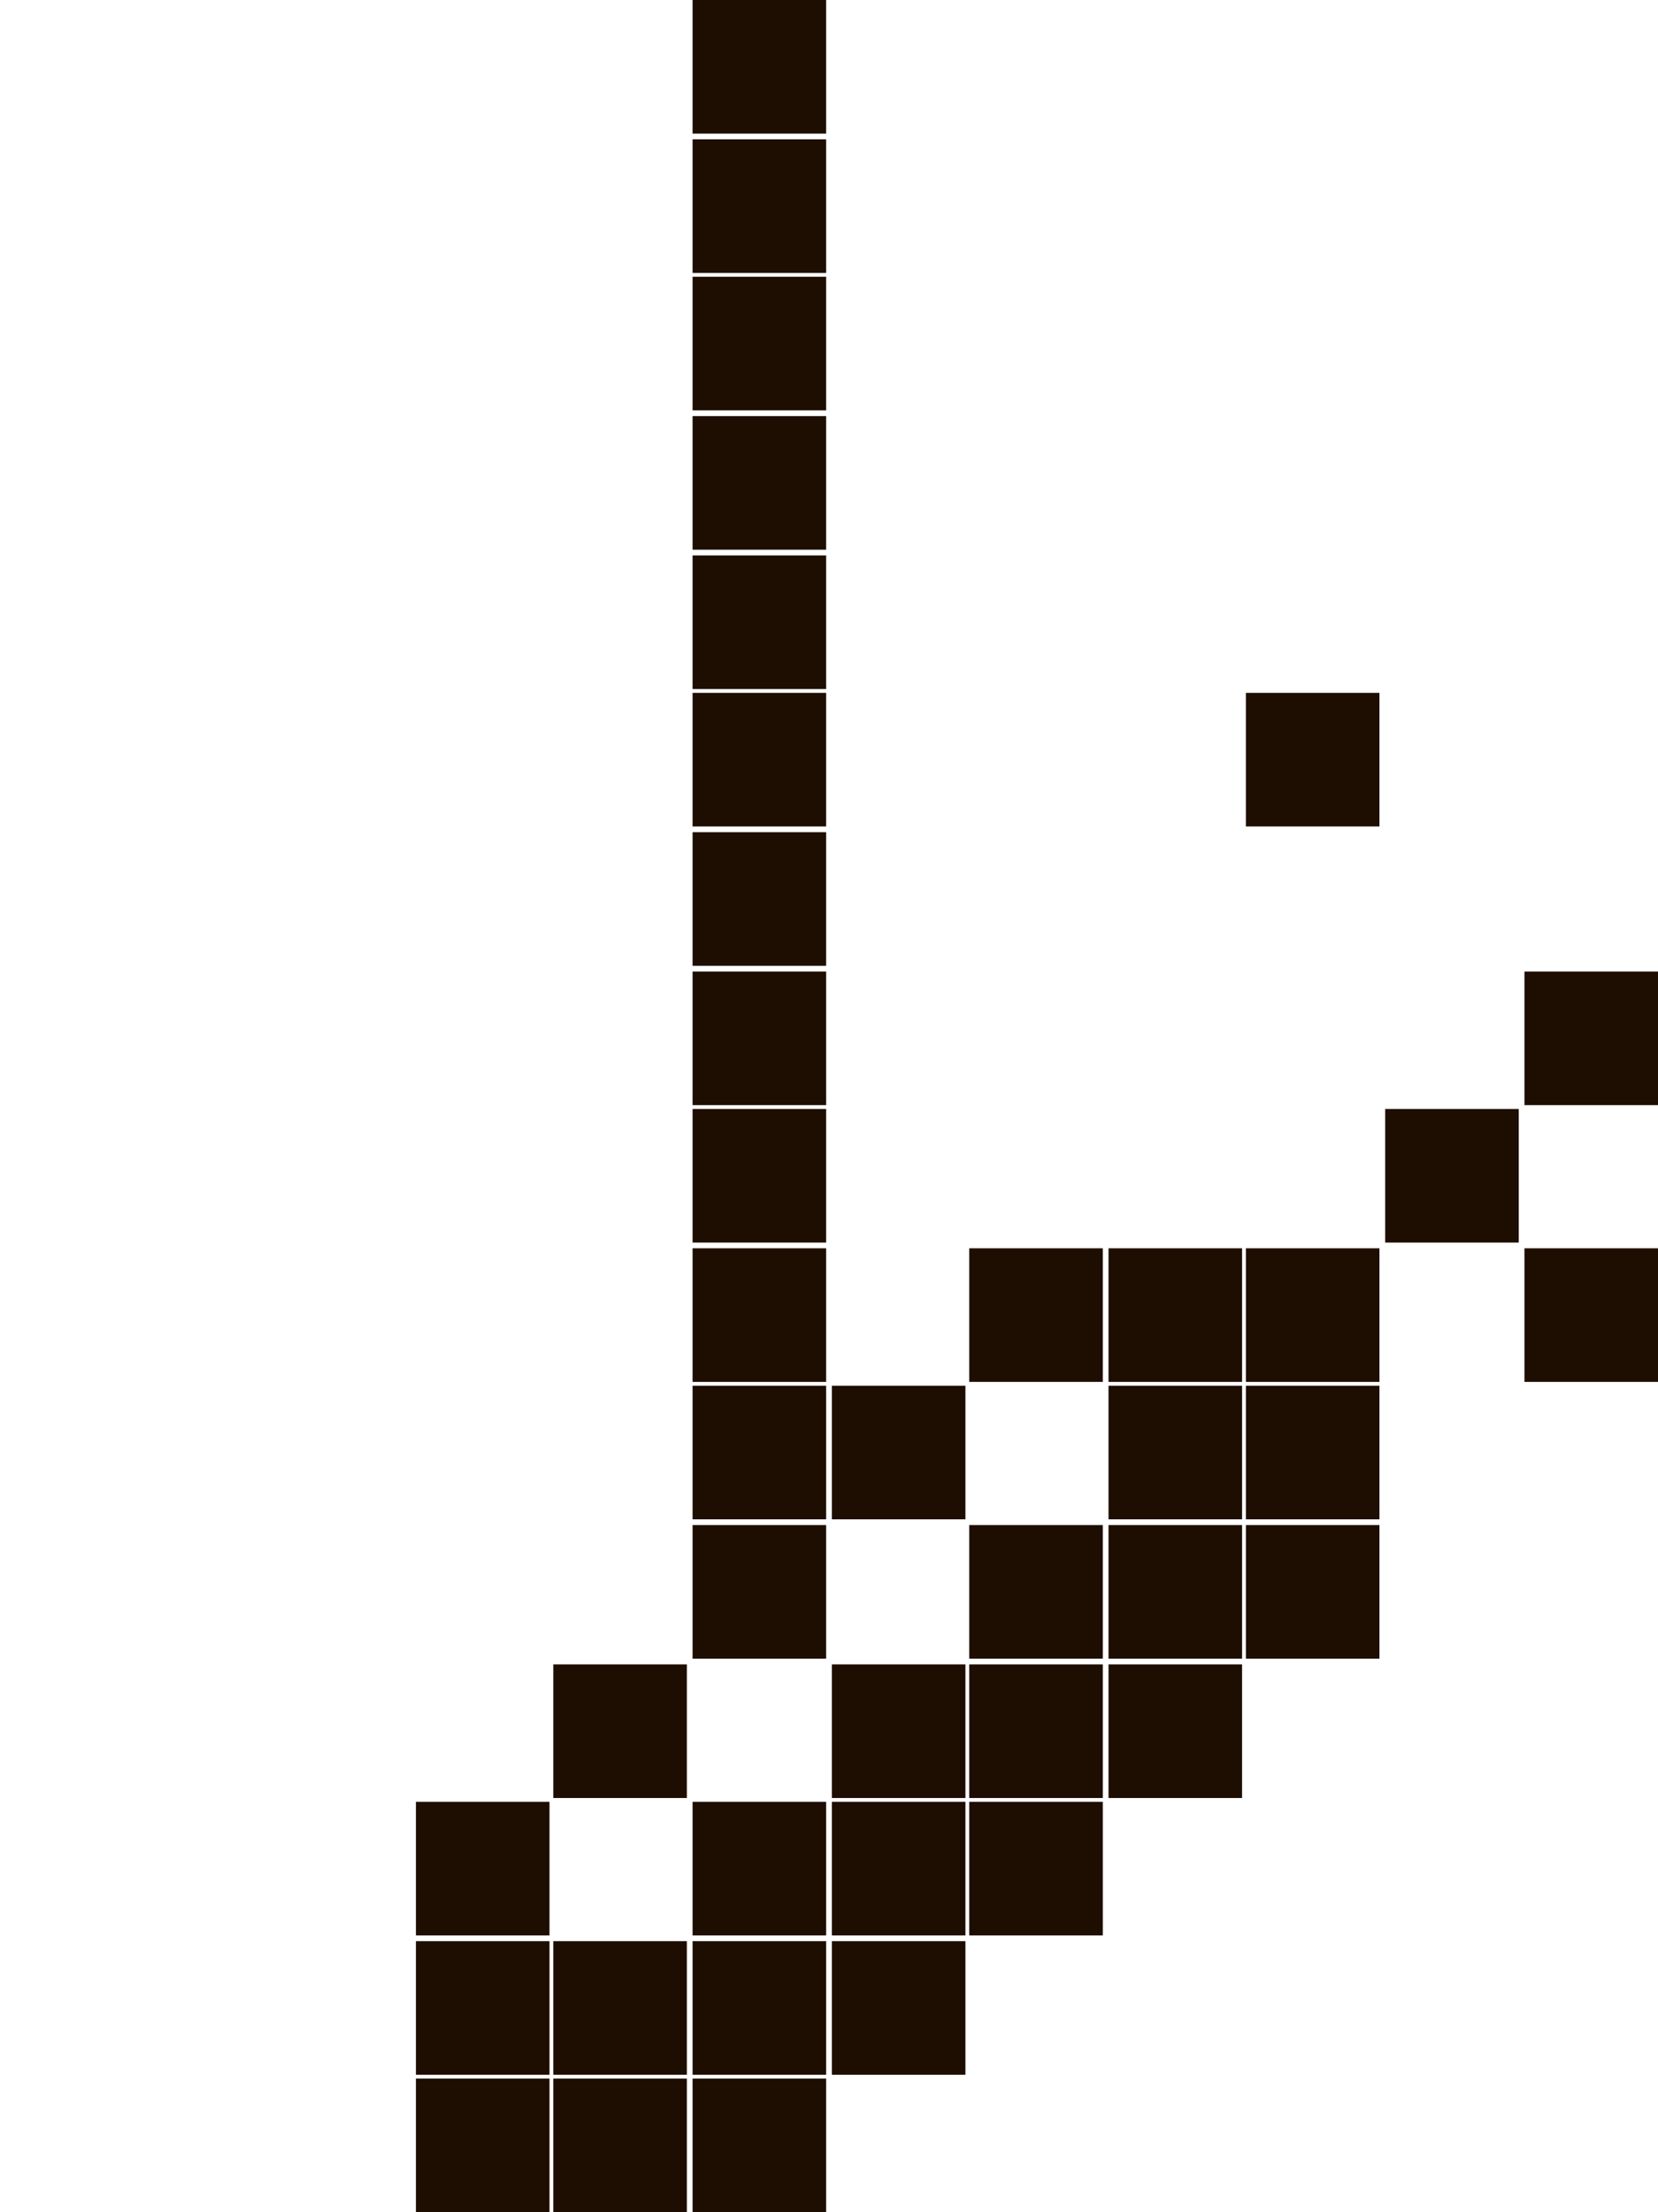 <?xml version="1.0" encoding="utf-8"?>
<!-- Generator: Adobe Illustrator 27.3.1, SVG Export Plug-In . SVG Version: 6.00 Build 0)  -->
<svg version="1.1" id="Слой_1" xmlns="http://www.w3.org/2000/svg" xmlns:xlink="http://www.w3.org/1999/xlink" x="0px" y="0px"
	 viewBox="0 0 86.9 115.9" style="enable-background:new 0 0 86.9 115.9;" xml:space="preserve">
<style type="text/css">
	.st0{fill:#1E0E01;}
</style>
<path class="st0" d="M21.8,94.4h7v7h-7V94.4z M21.8,101.7h7v7h-7V101.7z M21.8,108.9h7v7h-7V108.9z M29,87.2h7v7h-7V87.2z M29,101.7
	h7v7h-7V101.7z M29,108.9h7v7h-7V108.9z M36.3,0h7v7h-7V0z M36.3,7.3h7v7h-7V7.3z M36.3,14.5h7v7h-7V14.5z M36.3,21.8h7v7h-7V21.8z
	 M36.3,29.1h7v7h-7V29.1z M36.3,36.3h7v7h-7V36.3z M36.3,43.6h7v7h-7V43.6z M36.3,50.9h7v7h-7V50.9z M36.3,58.1h7v7h-7V58.1z
	 M36.3,65.4h7v7h-7V65.4z M36.3,72.6h7v7h-7V72.6z M36.3,79.9h7v7h-7V79.9z M36.3,94.4h7v7h-7V94.4z M36.3,101.7h7v7h-7V101.7z
	 M36.3,108.9h7v7h-7V108.9z M43.6,72.6h7v7h-7V72.6z M43.6,87.2h7v7h-7V87.2z M43.6,94.4h7v7h-7V94.4z M43.6,101.7h7v7h-7V101.7z
	 M50.8,65.4h7v7h-7V65.4z M50.8,79.9h7v7h-7V79.9z M50.8,87.2h7v7h-7V87.2z M50.8,94.4h7v7h-7V94.4z M58.1,65.4h7v7h-7V65.4z
	 M58.1,72.6h7v7h-7V72.6z M58.1,79.9h7v7h-7V79.9z M58.1,87.2h7v7h-7V87.2z M65.3,36.3h7v7h-7V36.3z M65.3,65.4h7v7h-7V65.4z
	 M65.3,72.6h7v7h-7V72.6z M65.3,79.9h7v7h-7V79.9z M72.6,58.1h7v7h-7V58.1z M79.9,50.9h7v7h-7V50.9z M79.9,65.4h7v7h-7V65.4z"/>
</svg>
